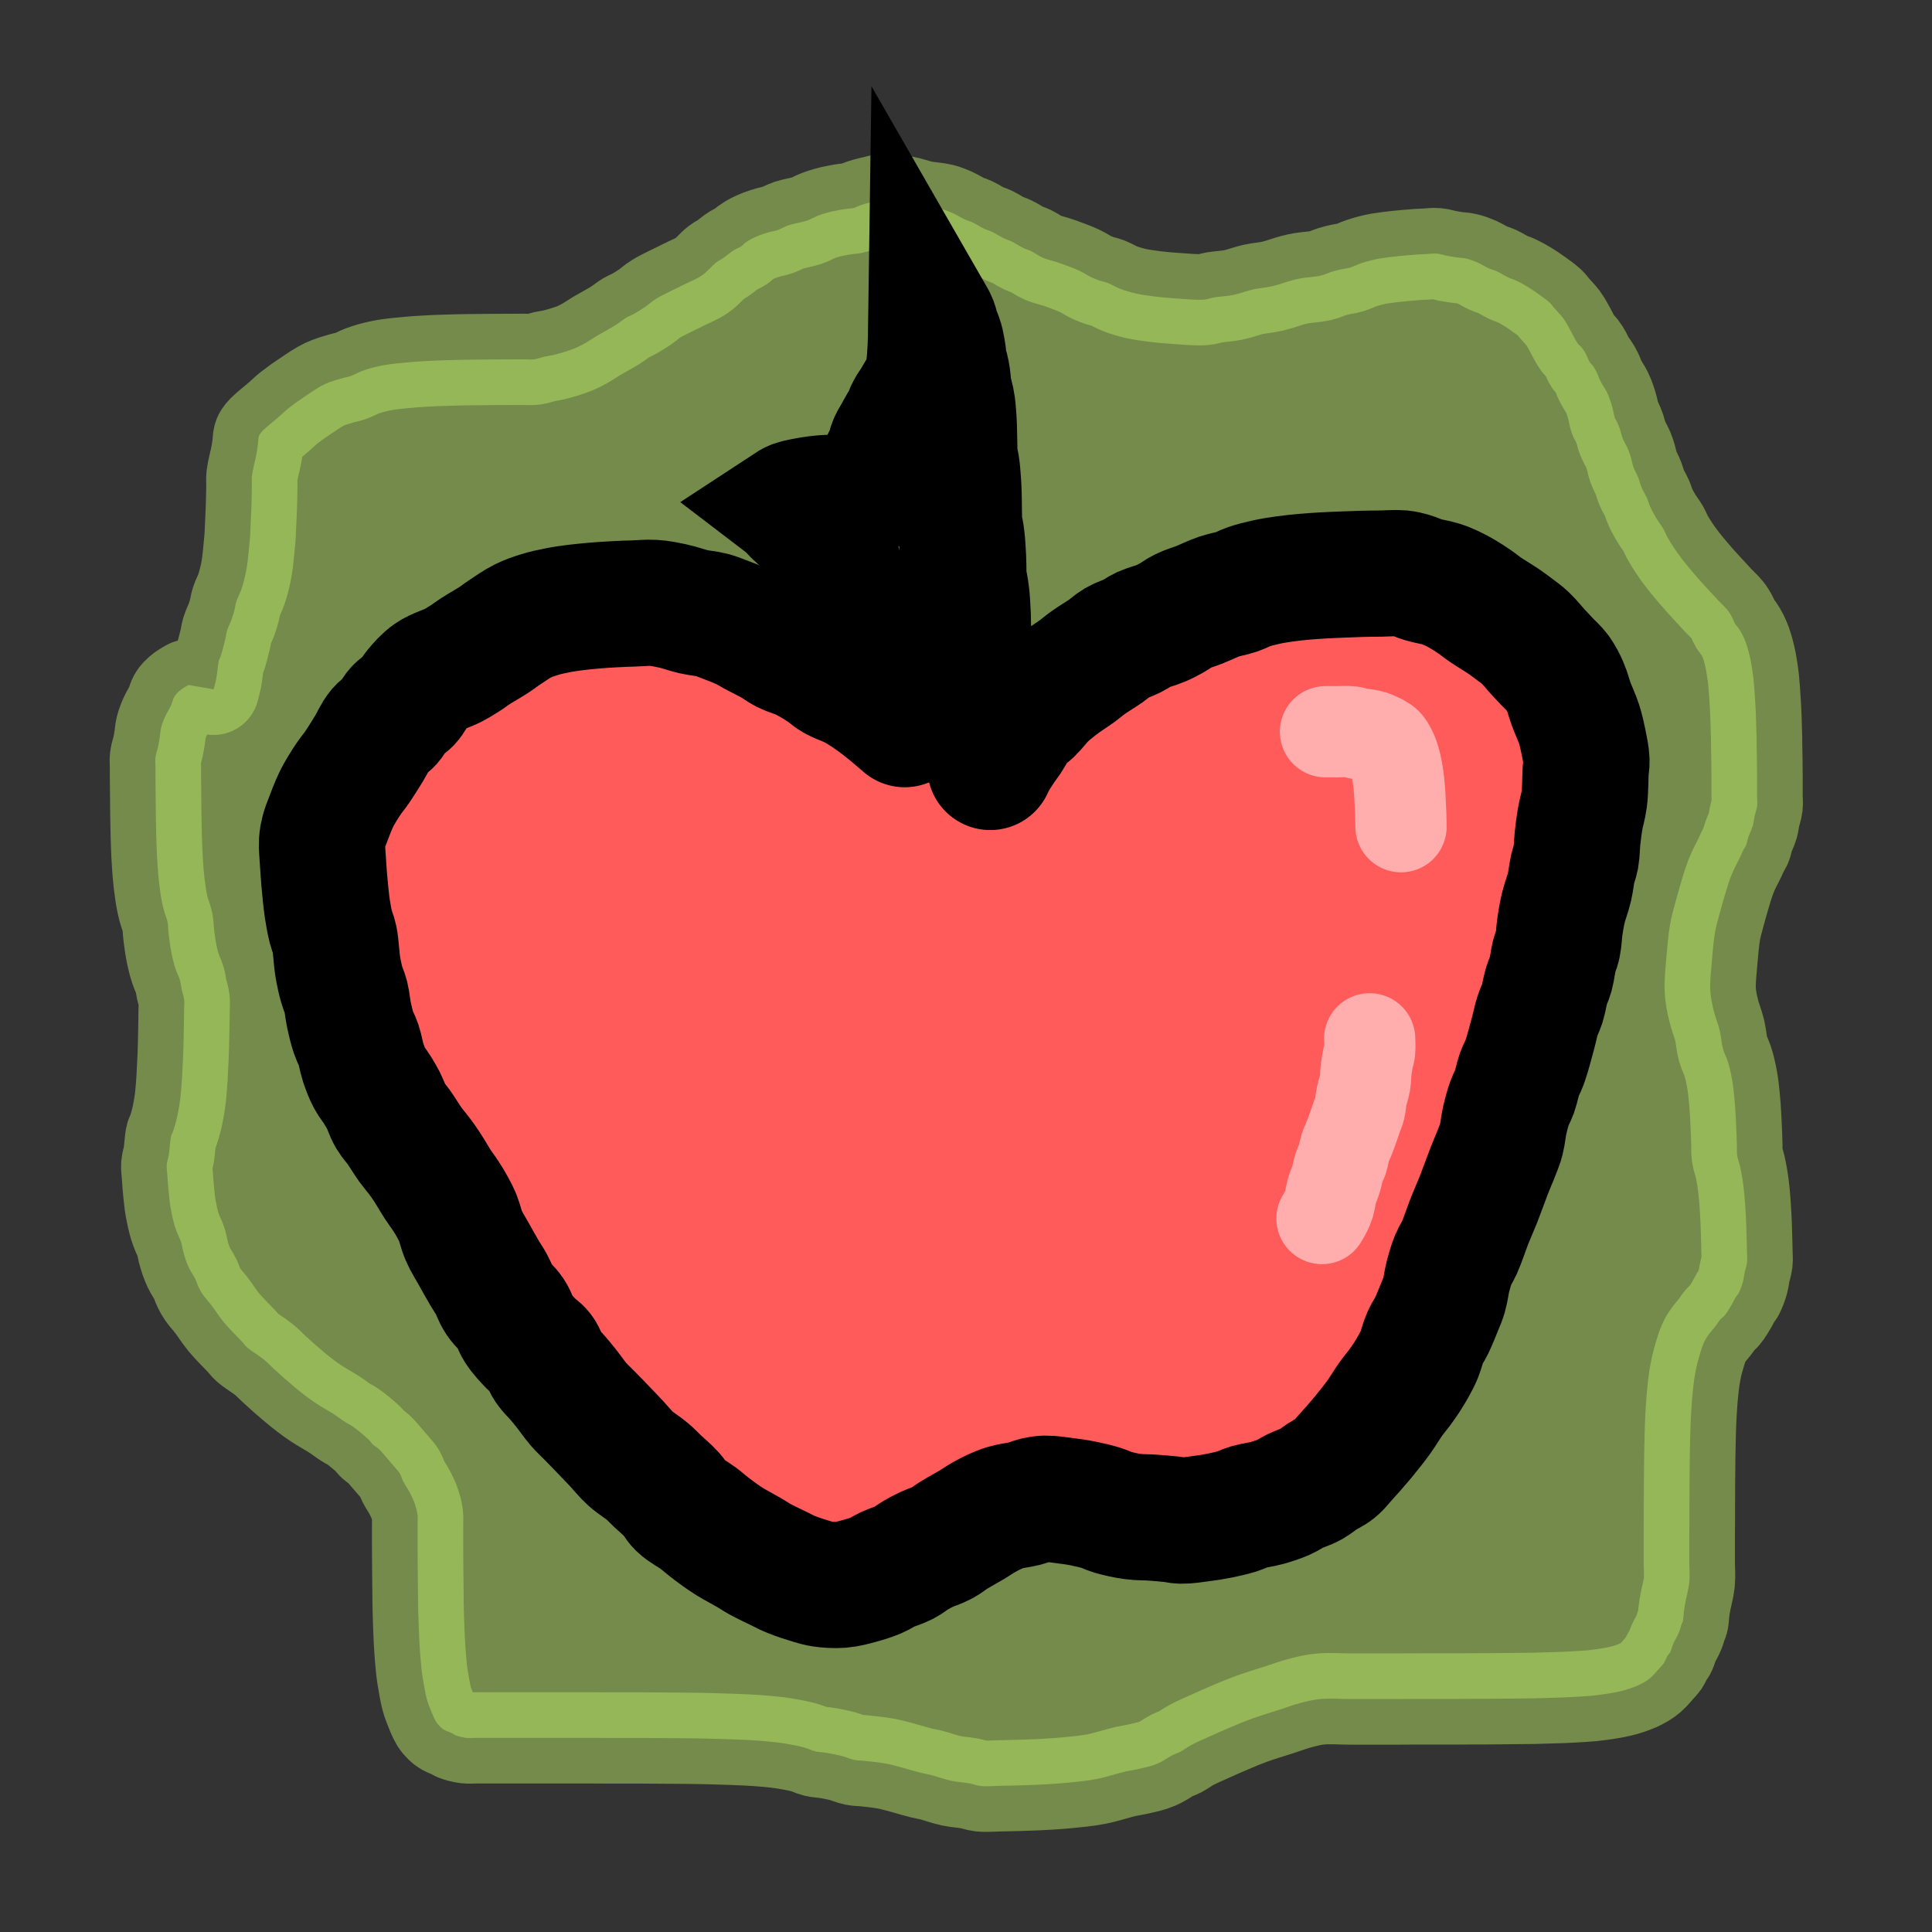 <?xml version="1.0" encoding="utf-8"?>
<!-- Generator: SketchAPI 2021.4.25.11 <https://api.sketch.io/> -->
<svg version="1.1" xmlns="http://www.w3.org/2000/svg" xmlns:xlink="http://www.w3.org/1999/xlink" xmlns:sketchjs="https://sketch.io/dtd/" sketchjs:metadata="eyJuYW1lIjoiRHJhd2luZy0xMi5za2V0Y2hwYWQiLCJzdXJmYWNlIjp7Im1ldGhvZCI6ImZpbGwiLCJibGVuZCI6Im5vcm1hbCIsImVuYWJsZWQiOnRydWUsIm9wYWNpdHkiOjEsInR5cGUiOiJwYXR0ZXJuIiwicGF0dGVybiI6eyJ0eXBlIjoicGF0dGVybiIsInJlZmxlY3QiOiJuby1yZWZsZWN0IiwicmVwZWF0IjoicmVwZWF0Iiwic21vb3RoaW5nIjpmYWxzZSwic3JjIjoidHJhbnNwYXJlbnRMaWdodCIsInN4IjoxLCJzeSI6MSwieDAiOjAuNSwieDEiOjEsInkwIjowLjUsInkxIjoxfX0sImNsaXBQYXRoIjp7ImVuYWJsZWQiOnRydWUsInN0eWxlIjp7InN0cm9rZVN0eWxlIjoiYmxhY2siLCJsaW5lV2lkdGgiOjF9fSwiZGVzY3JpcHRpb24iOiJNYWRlIHdpdGggU2tldGNocGFkIiwibWV0YWRhdGEiOnt9LCJleHBvcnREUEkiOjcyLCJleHBvcnRGb3JtYXQiOiJwbmciLCJleHBvcnRRdWFsaXR5IjowLjk1LCJ1bml0cyI6InB4Iiwid2lkdGgiOjE5OSwiaGVpZ2h0IjoxOTksInBhZ2VzIjpbeyJ3aWR0aCI6MTk5LCJoZWlnaHQiOjE5OX1dLCJ1dWlkIjoiMDc0ZTlmZWYtNzlhZC00MGJiLTg0MTItMjdmZTQ1MjdmM2M4In0=" width="199" height="199" viewBox="0 0 199 199" sketchjs:version="2021.4.25.11">
<rect x="0" y="0" width="199" height="199" fill="#333333" stroke="none"/>
<path sketchjs:tool="pencil" style="fill: #b6e565; stroke: #b6e565; mix-blend-mode: source-over; paint-order: stroke fill markers; fill-opacity: 0.5; stroke-dasharray: none; stroke-dashoffset: 0; stroke-linecap: round; stroke-linejoin: miter; stroke-miterlimit: 4; stroke-opacity: 0.5; stroke-width: 9.4;" d="M6.01 50.45 C6.01 50.45 6.01 50.45 6.01 50.45 6.01 50.45 6.01 50.45 6.01 50.45 6.01 50.45 6.01 50.45 6.01 50.45 6.01 50.45 6.2 49.78 6.28 49.36 6.39 48.81 6.46 47.77 6.57 47.42 6.61 47.28 6.65 47.28 6.7 47.15 6.83 46.82 7.08 45.85 7.2 45.34 7.29 44.97 7.3 44.72 7.4 44.39 7.51 44.02 7.74 43.59 7.87 43.22 7.98 42.9 8.07 42.62 8.15 42.32 8.23 42.01 8.26 41.71 8.36 41.38 8.48 41.01 8.72 40.58 8.85 40.21 8.96 39.89 9.04 39.61 9.12 39.31 9.2 39 9.28 38.69 9.34 38.37 9.4 38.05 9.45 37.78 9.5 37.4 9.57 36.86 9.65 35.98 9.7 35.43 9.74 35.04 9.76 34.83 9.78 34.44 9.81 33.89 9.85 32.99 9.87 32.44 9.89 32.05 9.9 31.84 9.91 31.45 9.93 30.9 9.94 30 9.95 29.45 9.96 29.06 9.92 28.84 9.96 28.45 10.02 27.88 10.29 26.94 10.39 26.38 10.46 26 10.51 25.73 10.55 25.41 10.6 25.08 10.6 24.65 10.66 24.43 10.69 24.32 10.71 24.27 10.77 24.18 10.85 24.06 10.94 23.94 11.11 23.77 11.44 23.43 12.24 22.81 12.72 22.39 13.11 22.05 13.37 21.78 13.78 21.45 14.29 21.05 14.95 20.58 15.56 20.18 16.17 19.77 16.82 19.32 17.45 19.02 18.02 18.75 18.68 18.58 19.17 18.43 19.52 18.32 19.78 18.3 20.1 18.19 20.47 18.06 20.9 17.81 21.27 17.67 21.58 17.55 21.86 17.47 22.16 17.38 22.47 17.29 22.78 17.22 23.09 17.15 23.41 17.08 23.68 17.03 24.06 16.98 24.6 16.9 25.48 16.82 26.03 16.77 26.42 16.73 26.69 16.71 27.02 16.69 27.35 16.67 27.68 16.65 28.01 16.63 28.34 16.61 28.68 16.59 29.01 16.58 29.34 16.57 29.68 16.56 30.01 16.55 30.34 16.54 30.68 16.53 31.01 16.52 31.34 16.51 31.68 16.51 32.01 16.5 32.34 16.5 32.68 16.49 33.01 16.49 33.34 16.49 33.68 16.48 34.01 16.48 34.34 16.48 34.59 16.47 35.01 16.47 35.74 16.47 37.28 16.46 38.01 16.46 38.43 16.46 38.67 16.5 39.01 16.46 39.37 16.41 39.75 16.26 40.1 16.18 40.43 16.11 40.68 16.09 41.06 16 41.63 15.86 42.56 15.59 43.15 15.35 43.6 15.17 43.94 14.98 44.32 14.77 44.71 14.55 45.03 14.31 45.47 14.05 46.03 13.72 46.85 13.29 47.4 12.94 47.84 12.66 48.19 12.36 48.54 12.15 48.82 11.99 49.04 11.93 49.32 11.77 49.67 11.58 50.09 11.31 50.47 11.05 50.85 10.79 51.12 10.51 51.59 10.22 52.29 9.79 53.5 9.25 54.34 8.82 55.06 8.45 55.74 8.21 56.33 7.8 56.88 7.42 57.38 6.78 57.79 6.47 58.05 6.27 58.22 6.22 58.47 6.05 58.8 5.83 59.24 5.43 59.59 5.22 59.86 5.05 60.14 4.97 60.35 4.83 60.52 4.71 60.61 4.57 60.77 4.45 60.97 4.3 61.22 4.16 61.46 4.03 61.72 3.9 61.99 3.78 62.27 3.67 62.56 3.56 62.86 3.47 63.16 3.38 63.47 3.29 63.77 3.26 64.09 3.15 64.46 3.02 64.82 2.79 65.26 2.64 65.8 2.46 66.56 2.36 67.1 2.18 67.54 2.03 67.9 1.8 68.27 1.66 68.58 1.54 68.85 1.45 69.15 1.37 69.46 1.28 69.77 1.21 70.09 1.15 70.41 1.08 70.74 1.03 71.06 0.98 71.38 0.93 71.81 0.92 72.03 0.85 72.15 0.81 72.18 0.77 72.29 0.72 72.49 0.63 72.87 0.51 73.17 0.42 73.47 0.33 73.79 0.26 74.1 0.19 74.42 0.12 74.68 0.02 75.06 0 75.6 -0.03 76.36 0.07 77.02 0.18 77.71 0.3 78.42 0.57 79.1 0.71 79.75 0.84 80.48 0.86 81.04 1 81.48 1.11 81.81 1.25 82.19 1.42 82.58 1.6 83 1.87 83.36 2.04 83.66 2.18 83.91 2.23 84.21 2.37 84.57 2.54 85.02 2.84 85.38 3.01 85.68 3.15 85.92 3.2 86.22 3.34 86.58 3.51 87.03 3.82 87.39 3.99 87.69 4.13 87.93 4.19 88.23 4.33 88.59 4.5 89.03 4.81 89.39 4.98 89.69 5.12 89.93 5.18 90.23 5.32 90.59 5.49 90.95 5.79 91.39 5.98 91.91 6.21 92.54 6.32 93.15 6.54 93.82 6.78 94.64 7.08 95.22 7.35 95.67 7.56 96.02 7.82 96.38 7.99 96.68 8.13 96.93 8.23 97.22 8.33 97.51 8.43 97.81 8.48 98.13 8.6 98.5 8.74 98.93 9.01 99.3 9.16 99.61 9.29 99.88 9.37 100.18 9.46 100.48 9.55 100.73 9.62 101.1 9.7 101.63 9.81 102.39 9.92 103.04 10 103.7 10.08 104.29 10.13 105.02 10.18 105.91 10.24 107.27 10.37 108.01 10.31 108.46 10.27 108.67 10.15 109.08 10.08 109.63 9.99 110.37 9.96 111.03 9.83 111.72 9.69 112.43 9.4 113.12 9.25 113.77 9.11 114.4 9.08 115.05 8.93 115.74 8.77 116.57 8.46 117.13 8.31 117.51 8.21 117.71 8.17 118.08 8.1 118.61 8.01 119.47 7.97 120.03 7.84 120.47 7.74 120.82 7.55 121.18 7.44 121.5 7.34 121.79 7.27 122.1 7.2 122.42 7.13 122.73 7.11 123.06 7.01 123.43 6.9 123.85 6.68 124.22 6.56 124.54 6.45 124.82 6.37 125.13 6.29 125.44 6.21 125.71 6.15 126.08 6.08 126.61 5.99 127.49 5.89 128.03 5.83 128.41 5.79 128.69 5.77 129.02 5.74 129.35 5.71 129.69 5.68 130.02 5.66 130.35 5.64 130.68 5.62 131.01 5.61 131.34 5.59 131.67 5.54 132.01 5.57 132.36 5.6 132.73 5.73 133.08 5.8 133.41 5.86 133.73 5.91 134.05 5.96 134.38 6.01 134.7 6 135.03 6.08 135.4 6.16 135.79 6.31 136.17 6.47 136.56 6.64 136.98 6.92 137.34 7.08 137.64 7.22 137.9 7.26 138.2 7.4 138.57 7.57 139.01 7.86 139.37 8.03 139.67 8.17 139.91 8.22 140.21 8.36 140.57 8.53 141 8.77 141.38 9 141.77 9.24 142.15 9.5 142.52 9.77 142.9 10.04 143.35 10.36 143.63 10.62 143.83 10.81 143.9 10.94 144.08 11.15 144.33 11.44 144.77 11.89 145.01 12.21 145.19 12.45 145.27 12.6 145.44 12.89 145.73 13.37 146.23 14.44 146.53 14.84 146.69 15.05 146.82 15.1 146.95 15.27 147.1 15.46 147.24 15.69 147.37 15.93 147.51 16.18 147.6 16.51 147.74 16.73 147.85 16.9 147.98 16.98 148.09 17.14 148.23 17.34 148.38 17.6 148.5 17.85 148.63 18.11 148.7 18.39 148.85 18.68 149.03 19.04 149.34 19.48 149.52 19.84 149.67 20.14 149.76 20.39 149.86 20.68 149.96 20.97 150.05 21.28 150.13 21.58 150.21 21.89 150.26 22.29 150.35 22.52 150.4 22.66 150.47 22.71 150.53 22.84 150.63 23.05 150.77 23.38 150.87 23.67 150.97 23.96 151.02 24.26 151.14 24.58 151.28 24.95 151.56 25.38 151.71 25.74 151.84 26.05 151.92 26.32 152.01 26.62 152.1 26.92 152.14 27.22 152.25 27.54 152.38 27.91 152.64 28.34 152.78 28.71 152.9 29.02 152.94 29.29 153.07 29.6 153.22 29.97 153.5 30.41 153.66 30.77 153.79 31.07 153.84 31.33 153.98 31.63 154.14 32 154.37 32.42 154.6 32.8 154.83 33.19 155.15 33.59 155.35 33.94 155.51 34.22 155.58 34.45 155.73 34.73 155.92 35.08 156.19 35.51 156.44 35.89 156.69 36.27 156.97 36.65 157.25 37.02 157.53 37.39 157.83 37.75 158.13 38.11 158.43 38.47 158.74 38.83 159.05 39.18 159.36 39.53 159.68 39.87 160 40.22 160.32 40.57 160.64 40.92 160.96 41.26 161.28 41.6 161.69 41.97 161.94 42.28 162.13 42.51 162.24 42.71 162.37 42.94 162.51 43.19 162.61 43.51 162.74 43.73 162.85 43.9 162.97 43.99 163.08 44.15 163.22 44.35 163.37 44.61 163.5 44.86 163.63 45.12 163.75 45.4 163.85 45.68 163.96 45.97 164.04 46.28 164.12 46.58 164.2 46.89 164.28 47.2 164.34 47.52 164.4 47.84 164.45 48.17 164.5 48.49 164.55 48.82 164.59 49.09 164.63 49.47 164.69 50.02 164.74 50.91 164.78 51.46 164.81 51.85 164.82 52.12 164.84 52.45 164.86 52.78 164.87 53.12 164.88 53.45 164.89 53.78 164.9 54.12 164.91 54.45 164.92 54.78 164.93 55.12 164.94 55.45 164.95 55.78 164.95 56.12 164.95 56.45 164.96 56.78 164.96 57.12 164.97 57.45 164.97 57.78 164.98 58.12 164.98 58.45 164.98 58.78 164.99 59.06 164.99 59.45 164.99 60 164.99 60.9 164.99 61.45 164.99 61.84 165.04 62.11 165 62.45 164.96 62.81 164.81 63.19 164.73 63.54 164.66 63.87 164.64 64.17 164.55 64.5 164.44 64.87 164.22 65.29 164.1 65.65 163.99 65.97 163.94 66.33 163.84 66.56 163.77 66.71 163.7 66.77 163.62 66.91 163.51 67.12 163.4 67.39 163.25 67.72 163.01 68.24 162.61 68.91 162.29 69.74 161.81 70.99 161.12 73.58 160.86 74.57 160.75 75.01 160.72 75.11 160.65 75.52 160.53 76.23 160.41 77.47 160.33 78.46 160.25 79.45 160.12 80.55 160.17 81.45 160.21 82.2 160.35 82.81 160.51 83.49 160.67 84.19 160.98 84.89 161.14 85.58 161.29 86.23 161.33 86.94 161.48 87.49 161.6 87.93 161.81 88.28 161.93 88.65 162.04 88.97 162.11 89.25 162.19 89.56 162.27 89.87 162.33 90.19 162.39 90.51 162.45 90.83 162.49 91.1 162.54 91.48 162.61 92.02 162.68 92.8 162.73 93.46 162.78 94.12 162.81 94.9 162.84 95.45 162.86 95.84 162.87 96.12 162.88 96.45 162.89 96.78 162.9 97.12 162.91 97.45 162.92 97.78 162.89 98.11 162.94 98.45 162.99 98.81 163.15 99.19 163.23 99.55 163.31 99.88 163.36 100.19 163.42 100.51 163.48 100.83 163.53 101.15 163.57 101.48 163.61 101.81 163.65 102.14 163.68 102.47 163.71 102.8 163.74 103.13 163.76 103.46 163.78 103.79 163.8 104.12 163.82 104.45 163.84 104.78 163.86 105.12 163.87 105.45 163.88 105.78 163.89 106.12 163.9 106.45 163.91 106.78 163.92 107.12 163.93 107.45 163.94 107.78 163.94 108.12 163.95 108.45 163.95 108.78 164 109.11 163.96 109.45 163.92 109.81 163.78 110.18 163.71 110.53 163.64 110.86 163.62 111.16 163.53 111.49 163.43 111.86 163.24 112.37 163.09 112.65 163 112.82 162.9 112.88 162.8 113.04 162.67 113.25 162.56 113.52 162.4 113.79 162.2 114.14 161.89 114.66 161.65 114.94 161.49 115.13 161.33 115.21 161.18 115.38 161.02 115.56 160.92 115.77 160.74 116 160.5 116.32 160.09 116.76 159.87 117.1 159.7 117.36 159.6 117.53 159.47 117.83 159.28 118.28 159.05 119.09 158.91 119.59 158.81 119.95 158.75 120.21 158.69 120.53 158.62 120.85 158.57 121.17 158.52 121.49 158.47 121.81 158.44 122.14 158.4 122.47 158.36 122.8 158.33 123.13 158.3 123.46 158.27 123.79 158.25 124.13 158.23 124.46 158.21 124.79 158.19 125.12 158.17 125.45 158.15 125.78 158.14 126.12 158.13 126.45 158.12 126.78 158.11 127.06 158.1 127.45 158.09 128 158.07 128.9 158.06 129.45 158.05 129.84 158.05 130.12 158.05 130.45 158.05 130.78 158.04 131.12 158.04 131.45 158.04 131.78 158.03 132.12 158.03 132.45 158.03 132.78 158.03 133.12 158.03 133.45 158.03 133.78 158.02 134.12 158.02 134.45 158.02 134.78 158.02 135.12 158.02 135.45 158.02 135.78 158.02 136.12 158.02 136.45 158.02 136.78 158.01 137.06 158.01 137.45 158.01 138 158.01 138.9 158.01 139.45 158.01 139.84 158.01 140.06 158.01 140.45 158.01 141 158.08 141.78 158.01 142.45 157.94 143.13 157.7 143.95 157.6 144.51 157.53 144.89 157.49 145.15 157.45 145.48 157.41 145.81 157.4 146.26 157.34 146.47 157.31 146.58 157.27 146.6 157.23 146.71 157.15 146.91 157.07 147.29 156.94 147.6 156.79 147.97 156.51 148.41 156.35 148.77 156.22 149.07 156.16 149.41 156.04 149.63 155.95 149.79 155.85 149.86 155.76 150.01 155.63 150.22 155.51 150.57 155.37 150.78 155.25 150.95 155.15 151.03 155 151.2 154.76 151.47 154.34 151.98 154.04 152.24 153.82 152.43 153.65 152.55 153.43 152.68 153.2 152.82 152.93 152.95 152.67 153.07 152.4 153.19 152.11 153.29 151.82 153.39 151.52 153.49 151.21 153.58 150.9 153.65 150.59 153.73 150.27 153.78 149.95 153.84 149.63 153.9 149.3 153.94 148.97 153.99 148.64 154.03 148.37 154.07 147.99 154.11 147.44 154.16 146.55 154.21 146 154.24 145.61 154.26 145.39 154.27 145 154.29 144.45 154.31 143.56 154.33 143.01 154.35 142.62 154.36 142.43 154.37 142.01 154.38 141.28 154.39 139.91 154.4 139.01 154.41 138.28 154.42 137.56 154.43 137.01 154.43 136.62 154.43 136.4 154.43 136.01 154.43 135.46 154.43 134.56 154.44 134.01 154.44 133.62 154.44 133.4 154.44 133.01 154.44 132.46 154.44 131.56 154.44 131.01 154.44 130.62 154.44 130.4 154.44 130.01 154.44 129.46 154.44 128.56 154.45 128.01 154.45 127.62 154.45 127.4 154.45 127.01 154.45 126.46 154.45 125.68 154.45 125.01 154.45 124.34 154.45 123.74 154.45 123.01 154.45 122.11 154.45 120.91 154.36 120.01 154.45 119.25 154.52 118.63 154.68 117.95 154.86 117.25 155.04 116.62 155.28 115.86 155.53 114.95 155.82 113.76 156.18 112.86 156.51 112.1 156.79 111.48 157.05 110.8 157.34 110.11 157.63 109.43 157.93 108.75 158.24 108.07 158.55 107.3 158.87 106.73 159.18 106.28 159.42 105.93 159.7 105.57 159.89 105.28 160.04 105.05 160.09 104.76 160.24 104.4 160.42 103.95 160.75 103.59 160.93 103.3 161.08 103.1 161.17 102.77 161.28 102.28 161.44 101.44 161.62 100.92 161.73 100.55 161.81 100.37 161.82 99.96 161.91 99.23 162.07 97.92 162.51 96.91 162.7 95.93 162.89 94.86 162.98 93.98 163.07 93.26 163.14 92.66 163.18 92 163.22 91.34 163.26 90.67 163.29 90.01 163.31 89.34 163.34 88.56 163.36 88.01 163.37 87.62 163.38 87.4 163.38 87.01 163.39 86.46 163.4 85.57 163.47 85.01 163.41 84.59 163.36 84.34 163.23 83.92 163.15 83.37 163.04 82.63 163.01 81.98 162.87 81.29 162.72 80.45 162.41 79.89 162.27 79.51 162.18 79.34 162.17 78.94 162.07 78.21 161.89 76.63 161.41 75.9 161.24 75.5 161.14 75.32 161.11 74.95 161.05 74.42 160.96 73.53 160.87 72.99 160.81 72.6 160.77 72.34 160.79 72 160.72 71.63 160.65 71.23 160.46 70.87 160.36 70.54 160.27 70.25 160.2 69.93 160.14 69.61 160.07 69.28 160.02 68.96 159.97 68.63 159.92 68.31 159.92 67.98 159.84 67.61 159.75 67.27 159.56 66.84 159.44 66.29 159.29 65.59 159.15 64.95 159.05 64.3 158.94 63.65 158.87 62.99 158.81 62.33 158.75 61.73 158.71 61 158.67 60.1 158.62 58.91 158.59 58.01 158.56 57.28 158.54 56.74 158.52 56.01 158.51 55.11 158.49 54.01 158.49 53.01 158.48 52.01 158.47 51.01 158.46 50.01 158.46 49.01 158.46 47.91 158.46 47.01 158.46 46.28 158.46 45.74 158.45 45.01 158.45 44.11 158.45 42.74 158.45 42.01 158.45 41.59 158.45 41.4 158.45 41.01 158.45 40.46 158.45 39.68 158.45 39.01 158.45 38.34 158.45 37.56 158.45 37.01 158.45 36.62 158.45 36.4 158.45 36.01 158.45 35.46 158.45 34.56 158.45 34.01 158.45 33.62 158.45 33.34 158.45 33.01 158.45 32.68 158.45 32.35 158.49 32.01 158.45 31.65 158.41 31.17 158.28 30.92 158.18 30.77 158.12 30.73 158.05 30.59 157.98 30.38 157.87 29.99 157.76 29.77 157.63 29.6 157.53 29.49 157.44 29.36 157.31 29.2 157.16 29.06 157 28.91 156.76 28.68 156.38 28.39 155.64 28.22 155.19 28.09 154.86 28.02 154.66 27.93 154.3 27.8 153.79 27.66 152.92 27.57 152.39 27.51 152.01 27.47 151.8 27.43 151.42 27.37 150.88 27.3 149.99 27.26 149.44 27.23 149.05 27.22 148.83 27.2 148.44 27.17 147.89 27.14 147 27.12 146.45 27.11 146.06 27.1 145.78 27.09 145.45 27.08 145.12 27.08 144.78 27.07 144.45 27.07 144.12 27.06 143.84 27.06 143.45 27.05 142.9 27.05 142 27.04 141.45 27.04 141.06 27.03 140.84 27.03 140.45 27.03 139.9 27.02 139.12 27.02 138.45 27.02 137.78 27.02 137 27.02 136.45 27.02 136.06 27.05 135.79 27.01 135.45 26.96 135.09 26.86 134.72 26.74 134.36 26.61 133.97 26.42 133.57 26.22 133.19 26.02 132.8 25.72 132.39 25.54 132.03 25.39 131.74 25.32 131.43 25.19 131.21 25.09 131.04 25.01 130.97 24.87 130.8 24.64 130.53 24.26 130.08 23.95 129.73 23.64 129.38 23.3 128.94 23.01 128.68 22.8 128.49 22.6 128.4 22.42 128.24 22.25 128.08 22.18 127.92 21.97 127.72 21.6 127.36 20.77 126.67 20.32 126.36 20.04 126.17 19.87 126.12 19.61 125.95 19.27 125.74 18.9 125.44 18.47 125.16 17.92 124.8 17.11 124.36 16.57 124 16.14 123.72 15.82 123.48 15.45 123.2 15.08 122.92 14.71 122.62 14.35 122.32 13.99 122.02 13.63 121.71 13.28 121.4 12.93 121.09 12.59 120.78 12.24 120.46 11.89 120.14 11.6 119.82 11.2 119.49 10.7 119.08 9.82 118.56 9.44 118.21 9.23 118.02 9.19 117.93 8.99 117.7 8.57 117.24 7.62 116.32 7.06 115.64 6.57 115.04 6.16 114.38 5.77 113.87 5.45 113.46 5.12 113.11 4.89 112.78 4.71 112.52 4.6 112.31 4.48 112.06 4.35 111.79 4.28 111.52 4.14 111.22 3.97 110.86 3.65 110.42 3.48 110.06 3.34 109.76 3.24 109.51 3.14 109.22 3.04 108.93 2.95 108.62 2.87 108.32 2.79 108.01 2.76 107.71 2.66 107.38 2.54 107.01 2.3 106.58 2.17 106.21 2.05 105.89 1.97 105.61 1.89 105.31 1.81 105 1.74 104.69 1.68 104.37 1.62 104.05 1.56 103.78 1.51 103.4 1.44 102.86 1.36 101.98 1.31 101.43 1.28 101.04 1.26 100.77 1.24 100.44 1.22 100.11 1.16 99.78 1.18 99.44 1.21 99.09 1.33 98.79 1.4 98.38 1.49 97.83 1.54 96.76 1.64 96.42 1.68 96.29 1.72 96.28 1.76 96.17 1.84 95.97 1.96 95.59 2.05 95.29 2.14 94.99 2.21 94.67 2.28 94.36 2.35 94.04 2.41 93.72 2.46 93.4 2.51 93.08 2.56 92.8 2.6 92.42 2.66 91.88 2.72 91.1 2.76 90.44 2.8 89.78 2.83 89.11 2.86 88.44 2.89 87.78 2.91 87 2.92 86.45 2.93 86.06 2.93 85.78 2.94 85.45 2.95 85.12 2.95 84.78 2.96 84.45 2.96 84.12 2.97 83.78 2.97 83.45 2.97 83.12 3.02 82.79 2.98 82.45 2.94 82.09 2.8 81.71 2.72 81.36 2.65 81.03 2.63 80.73 2.54 80.4 2.43 80.03 2.21 79.61 2.09 79.24 1.98 78.92 1.91 78.64 1.83 78.33 1.75 78.02 1.69 77.7 1.63 77.38 1.57 77.06 1.52 76.73 1.48 76.41 1.43 76.08 1.39 75.76 1.36 75.43 1.32 75.1 1.34 74.78 1.27 74.44 1.2 74.07 1.02 73.67 0.92 73.31 0.83 72.98 0.75 72.69 0.69 72.37 0.62 72.05 0.58 71.72 0.53 71.4 0.48 71.07 0.44 70.75 0.4 70.42 0.36 70.09 0.33 69.76 0.3 69.43 0.27 69.1 0.25 68.77 0.23 68.44 0.21 68.11 0.19 67.77 0.17 67.44 0.15 67.11 0.14 66.77 0.13 66.44 0.12 66.11 0.11 65.78 0.1 65.45 0.09 65.12 0.09 64.78 0.08 64.45 0.07 64.12 0.07 63.78 0.06 63.45 0.06 63.12 0.05 62.78 0.05 62.45 0.05 62.12 0.04 61.78 0.04 61.45 0.04 61.12 0.03 60.78 0.03 60.45 0.03 60.12 0.02 59.78 0.02 59.45 0.02 59.12 0.02 58.78 0.02 58.45 0.02 58.12 -0.02 57.79 0.02 57.45 0.06 57.09 0.22 56.71 0.29 56.36 0.36 56.03 0.41 55.72 0.46 55.4 0.51 55.08 0.52 54.76 0.6 54.42 0.69 54.05 0.84 53.65 1.01 53.27 1.18 52.88 1.46 52.47 1.62 52.11 1.76 51.81 1.82 51.47 1.94 51.25 2.03 51.09 2.11 50.99 2.23 50.86 2.37 50.71 2.55 50.56 2.74 50.42 2.95 50.27 3.44 50 3.44 50 " transform="matrix(1,0,0,1,15.992,20.553)"/>
<path sketchjs:tool="pencil" style="fill: #ff5b5b; stroke: #000000; mix-blend-mode: source-over; paint-order: stroke fill markers; fill-opacity: 1; stroke-dasharray: none; stroke-dashoffset: 0; stroke-linecap: round; stroke-linejoin: miter; stroke-miterlimit: 4; stroke-opacity: 1; stroke-width: 7.2;" d="M0 0 L0.01 0.01 " transform="matrix(1,0,0,1,267,-35)"/>
<path sketchjs:tool="pencil" style="fill: #ff5b5b; stroke: #000000; mix-blend-mode: source-over; paint-order: stroke fill markers; fill-opacity: 1; stroke-dasharray: none; stroke-dashoffset: 0; stroke-linecap: round; stroke-linejoin: miter; stroke-miterlimit: 4; stroke-opacity: 1; stroke-width: 13;" d="M0 0 L0.01 0.01 " transform="matrix(1,0,0,1,-163,197)"/>
<path sketchjs:tool="pencil" style="fill: #ff5b5b; stroke: #000000; mix-blend-mode: source-over; paint-order: stroke fill markers; fill-opacity: 1; stroke-dasharray: none; stroke-dashoffset: 0; stroke-linecap: round; stroke-linejoin: miter; stroke-miterlimit: 4; stroke-opacity: 1; stroke-width: 13;" d="M68.84 19.97 C68.84 19.97 68.84 19.97 68.84 19.97 68.84 19.97 68.84 19.97 68.84 19.97 68.84 19.97 69.04 19.54 69.18 19.29 69.37 18.95 69.65 18.51 69.9 18.13 70.15 17.74 70.41 17.42 70.7 16.99 71.06 16.45 71.45 15.59 71.88 15.11 72.21 14.74 72.58 14.61 72.94 14.27 73.39 13.84 73.84 13.2 74.35 12.71 74.86 12.22 75.43 11.77 76 11.34 76.58 10.9 77.28 10.47 77.8 10.09 78.22 9.78 78.49 9.53 78.91 9.23 79.44 8.85 80.22 8.39 80.75 8.02 81.17 7.72 81.45 7.43 81.87 7.18 82.34 6.91 82.98 6.72 83.46 6.48 83.88 6.27 84.18 6.01 84.62 5.81 85.13 5.58 85.84 5.42 86.35 5.2 86.78 5.02 87.14 4.83 87.52 4.62 87.91 4.4 88.25 4.12 88.68 3.91 89.18 3.66 89.78 3.5 90.37 3.27 91.02 3.01 91.76 2.64 92.43 2.41 93.05 2.2 93.72 2.11 94.26 1.92 94.7 1.77 94.99 1.57 95.43 1.42 95.97 1.23 96.64 1.07 97.26 0.93 97.89 0.79 98.54 0.69 99.19 0.6 99.84 0.51 100.5 0.44 101.16 0.38 101.82 0.32 102.49 0.28 103.15 0.24 103.81 0.2 104.48 0.18 105.14 0.15 105.81 0.12 106.47 0.1 107.14 0.08 107.81 0.06 108.47 0.06 109.14 0.05 109.81 0.04 110.58 -0.03 111.14 0.02 111.55 0.06 111.85 0.14 112.21 0.24 112.59 0.35 112.93 0.54 113.37 0.67 113.91 0.84 114.69 0.95 115.24 1.12 115.68 1.26 116.02 1.41 116.41 1.59 116.81 1.78 117.2 1.99 117.58 2.22 117.97 2.45 118.35 2.7 118.73 2.96 119.11 3.22 119.42 3.49 119.85 3.78 120.39 4.15 121.18 4.61 121.72 4.98 122.15 5.27 122.47 5.52 122.84 5.8 123.21 6.08 123.57 6.32 123.94 6.67 124.4 7.1 124.92 7.77 125.35 8.23 125.7 8.61 126 8.92 126.32 9.26 126.64 9.6 127.01 9.9 127.29 10.29 127.59 10.71 127.85 11.21 128.07 11.72 128.31 12.26 128.44 12.86 128.66 13.46 128.9 14.12 129.26 14.85 129.48 15.53 129.68 16.16 129.81 16.75 129.94 17.38 130.07 18.02 130.23 18.78 130.25 19.32 130.26 19.69 130.2 19.87 130.17 20.28 130.12 21 130.14 22.37 130.02 23.27 129.92 24.03 129.71 24.67 129.59 25.35 129.48 26.01 129.4 26.65 129.33 27.3 129.26 27.96 129.26 28.72 129.16 29.28 129.08 29.71 128.94 29.98 128.84 30.41 128.71 30.96 128.65 31.68 128.5 32.33 128.34 33.02 128.05 33.73 127.88 34.42 127.72 35.07 127.62 35.69 127.52 36.33 127.42 36.98 127.41 37.74 127.29 38.3 127.2 38.73 127.04 39 126.93 39.43 126.79 39.98 126.71 40.79 126.56 41.34 126.44 41.78 126.26 42.06 126.13 42.5 125.97 43.04 125.86 43.83 125.69 44.37 125.55 44.81 125.36 45.1 125.22 45.54 125.04 46.08 124.94 46.69 124.75 47.38 124.51 48.27 124.15 49.65 123.87 50.42 123.69 50.91 123.51 51.15 123.35 51.59 123.16 52.12 123.03 52.88 122.84 53.41 122.68 53.85 122.49 54.14 122.33 54.58 122.14 55.11 121.96 55.78 121.82 56.4 121.68 57.03 121.62 57.77 121.48 58.33 121.37 58.77 121.24 59.04 121.08 59.48 120.86 60.07 120.53 60.79 120.24 61.54 119.89 62.44 119.48 63.61 119.13 64.5 118.83 65.25 118.57 65.81 118.27 66.56 117.91 67.45 117.49 68.76 117.15 69.51 116.93 70 116.72 70.24 116.54 70.68 116.32 71.2 116.14 71.85 115.98 72.45 115.82 73.07 115.75 73.79 115.59 74.34 115.46 74.78 115.33 75.07 115.15 75.51 114.91 76.1 114.56 76.98 114.28 77.56 114.06 78.01 113.82 78.29 113.63 78.73 113.4 79.24 113.25 79.95 113.04 80.47 112.86 80.91 112.67 81.25 112.46 81.64 112.24 82.03 112.01 82.43 111.76 82.81 111.51 83.19 111.24 83.57 110.97 83.94 110.69 84.32 110.41 84.63 110.11 85.05 109.73 85.58 109.27 86.36 108.89 86.89 108.59 87.31 108.34 87.63 108.05 88 107.76 88.37 107.47 88.73 107.17 89.09 106.87 89.45 106.56 89.81 106.25 90.16 105.94 90.51 105.63 90.86 105.31 91.21 104.99 91.56 104.72 91.95 104.35 92.25 103.96 92.57 103.43 92.78 103.01 93.06 102.61 93.32 102.3 93.61 101.88 93.85 101.4 94.12 100.74 94.3 100.25 94.54 99.82 94.75 99.52 94.99 99.08 95.18 98.57 95.41 97.94 95.61 97.35 95.78 96.74 95.95 96.01 96.03 95.46 96.19 95.02 96.32 94.73 96.5 94.29 96.64 93.75 96.81 93.07 96.96 92.44 97.09 91.8 97.22 91.15 97.32 90.5 97.4 89.84 97.49 89.07 97.61 88.52 97.6 88.13 97.59 87.9 97.5 87.51 97.46 86.96 97.4 86.19 97.34 85.53 97.29 84.87 97.24 84.21 97.27 83.54 97.18 82.85 97.09 82.05 96.91 81.46 96.74 81.01 96.61 80.74 96.44 80.3 96.3 79.76 96.13 79.07 95.97 78.44 95.84 77.8 95.71 77.15 95.62 76.5 95.54 75.85 95.46 75.08 95.33 74.53 95.34 74.13 95.35 73.86 95.4 73.51 95.48 73.14 95.57 72.8 95.74 72.37 95.85 71.82 95.99 71.02 96.07 70.47 96.23 70.03 96.36 69.69 96.5 69.31 96.67 68.91 96.85 68.52 97.06 68.13 97.28 67.74 97.5 67.42 97.74 66.98 98 66.42 98.34 65.61 98.77 65.05 99.12 64.61 99.39 64.33 99.66 63.9 99.89 63.42 100.15 62.76 100.34 62.27 100.57 61.84 100.77 61.48 100.97 61.09 101.2 60.7 101.43 60.37 101.73 59.94 101.95 59.45 102.2 58.78 102.38 58.28 102.61 57.85 102.81 57.55 103.04 57.11 103.23 56.59 103.45 55.96 103.65 55.36 103.81 54.74 103.98 54.1 104.16 53.46 104.21 52.82 104.26 52.09 104.21 51.54 104.13 51.12 104.07 50.86 103.98 50.44 103.86 49.85 103.69 48.94 103.39 48.35 103.15 47.89 102.97 47.61 102.81 47.17 102.59 46.59 102.31 45.74 101.91 45.17 101.6 44.73 101.36 44.45 101.16 44.01 100.9 43.45 100.57 42.62 100.14 42.06 99.8 41.62 99.53 41.3 99.3 40.92 99.03 40.54 98.76 40.17 98.48 39.8 98.19 39.43 97.9 39.13 97.62 38.71 97.31 38.19 96.92 37.36 96.51 36.9 96.06 36.53 95.7 36.4 95.32 36.06 94.94 35.64 94.47 35 93.94 34.54 93.51 34.17 93.15 33.92 92.87 33.52 92.53 33.03 92.11 32.32 91.7 31.79 91.22 31.27 90.75 30.79 90.14 30.36 89.68 30.01 89.3 29.71 89 29.39 88.66 29.06 88.32 28.74 87.98 28.41 87.64 28.08 87.3 27.75 86.97 27.42 86.63 27.09 86.29 26.77 86.01 26.43 85.62 26.01 85.13 25.51 84.4 25.11 83.9 24.79 83.49 24.51 83.18 24.21 82.82 23.9 82.46 23.55 82.16 23.28 81.76 22.98 81.32 22.83 80.67 22.52 80.27 22.25 79.92 21.93 79.78 21.6 79.44 21.17 79 20.58 78.37 20.22 77.81 19.9 77.31 19.8 76.77 19.48 76.29 19.14 75.77 18.56 75.33 18.22 74.81 17.9 74.33 17.74 73.76 17.48 73.29 17.25 72.87 17.03 72.57 16.77 72.13 16.44 71.57 16.03 70.84 15.67 70.19 15.31 69.54 14.88 68.88 14.6 68.23 14.34 67.64 14.23 67 14.02 66.48 13.84 66.04 13.66 65.69 13.45 65.31 13.24 64.92 13 64.53 12.75 64.15 12.5 63.76 12.24 63.44 11.96 63.01 11.6 62.46 11.15 61.66 10.79 61.12 10.51 60.69 10.27 60.36 9.99 59.99 9.71 59.62 9.43 59.31 9.12 58.89 8.74 58.36 8.28 57.58 7.9 57.05 7.6 56.63 7.31 56.36 7.06 55.94 6.78 55.47 6.6 54.83 6.35 54.35 6.13 53.93 5.92 53.57 5.68 53.19 5.44 52.8 5.14 52.47 4.91 52.04 4.65 51.55 4.43 50.97 4.24 50.4 4.05 49.81 3.95 49.1 3.77 48.56 3.62 48.12 3.42 47.83 3.27 47.39 3.09 46.85 2.92 46.17 2.79 45.55 2.65 44.92 2.6 44.18 2.46 43.62 2.35 43.18 2.18 42.9 2.06 42.47 1.9 41.92 1.76 41.29 1.64 40.59 1.49 39.72 1.45 38.4 1.29 37.65 1.19 37.18 1.04 36.94 0.93 36.51 0.79 35.96 0.67 35.32 0.56 34.61 0.43 33.73 0.32 32.54 0.24 31.65 0.18 30.92 0.14 30.33 0.1 29.67 0.06 29.01 -0.02 28.23 0.01 27.67 0.04 27.26 0.1 26.97 0.19 26.62 0.29 26.24 0.43 25.9 0.6 25.46 0.82 24.87 1.16 23.98 1.44 23.4 1.65 22.95 1.85 22.61 2.08 22.23 2.31 21.84 2.56 21.46 2.82 21.08 3.08 20.7 3.36 20.39 3.65 19.96 4.02 19.42 4.45 18.72 4.84 18.09 5.23 17.46 5.56 16.65 5.97 16.17 6.29 15.8 6.68 15.66 6.98 15.33 7.3 14.97 7.48 14.43 7.81 14.07 8.12 13.73 8.58 13.56 8.9 13.23 9.23 12.88 9.4 12.43 9.74 12.02 10.14 11.54 10.62 10.97 11.2 10.57 11.84 10.12 12.85 9.85 13.48 9.52 13.94 9.28 14.26 9.08 14.64 8.84 15.03 8.6 15.35 8.34 15.78 8.06 16.33 7.7 17.13 7.26 17.68 6.9 18.11 6.62 18.38 6.39 18.81 6.11 19.36 5.75 20.07 5.24 20.7 4.93 21.26 4.65 21.8 4.47 22.38 4.29 22.98 4.1 23.61 3.96 24.24 3.84 24.88 3.71 25.53 3.62 26.18 3.54 26.84 3.46 27.5 3.4 28.16 3.34 28.82 3.29 29.48 3.24 30.14 3.21 30.8 3.17 31.47 3.15 32.14 3.13 32.81 3.11 33.47 3.03 34.14 3.07 34.82 3.11 35.5 3.25 36.18 3.4 36.88 3.55 37.58 3.82 38.27 3.98 38.92 4.13 39.64 4.17 40.19 4.32 40.63 4.44 40.91 4.56 41.35 4.73 41.94 4.95 42.83 5.29 43.41 5.57 43.86 5.78 44.14 5.97 44.58 6.21 45.15 6.52 45.99 6.92 46.56 7.25 47 7.51 47.29 7.76 47.72 7.98 48.22 8.23 48.89 8.4 49.39 8.63 49.82 8.83 50.17 9.03 50.56 9.25 50.95 9.48 51.34 9.72 51.72 9.98 52.1 10.24 52.42 10.56 52.84 10.8 53.31 11.07 53.95 11.26 54.44 11.5 54.87 11.71 55.23 11.92 55.61 12.15 56 12.39 56.38 12.65 56.76 12.92 57.14 13.19 57.5 13.46 57.87 13.75 58.24 14.04 58.6 14.34 58.96 14.64 59.32 14.94 60.03 15.56 60.03 15.56 " transform="matrix(1,0,0,1,33.161,59.028)"/>
<path sketchjs:tool="pencil" style="fill: #b6e565; stroke: #000000; mix-blend-mode: source-over; paint-order: stroke fill markers; fill-opacity: 1; stroke-dasharray: none; stroke-dashoffset: 0; stroke-linecap: round; stroke-linejoin: miter; stroke-miterlimit: 4; stroke-opacity: 1; stroke-width: 13;" d="M0 0 L0.01 0.01 " transform="matrix(1,0,0,1,320,-141)"/>
<path sketchjs:tool="pencil" style="fill: #b6e565; stroke: #000000; mix-blend-mode: source-over; paint-order: stroke fill markers; fill-opacity: 1; stroke-dasharray: none; stroke-dashoffset: 0; stroke-linecap: round; stroke-linejoin: miter; stroke-miterlimit: 4; stroke-opacity: 1; stroke-width: 13;" d="M5.12 29.01 C5.12 29.01 5.12 29.01 5.12 29.01 5.12 29.01 5.12 29.01 5.12 29.01 5.12 29.01 5.12 28.01 5.12 27.58 5.12 27.23 5.12 26.89 5.12 26.63 5.12 26.44 5.14 26.34 5.12 26.15 5.09 25.88 5.01 25.45 4.93 25.17 4.87 24.96 4.79 24.8 4.7 24.62 4.61 24.43 4.5 24.25 4.39 24.07 4.28 23.89 4.17 23.71 4.02 23.53 3.83 23.31 3.47 23.04 3.31 22.85 3.21 22.74 3.2 22.67 3.1 22.56 2.94 22.38 2.53 22.07 2.37 21.89 2.27 21.78 2.24 21.68 2.16 21.6 2.08 21.52 2.01 21.48 1.91 21.39 1.77 21.27 1.58 21.08 1.42 20.93 1.26 20.78 1.09 20.62 0.93 20.47 0.77 20.32 0.56 20.15 0.44 20.01 0.35 19.9 0.32 19.8 0.24 19.71 0.17 19.63 0 19.5 0 19.5 0 19.5 0 19.5 0 19.5 0 19.5 0.29 19.31 0.53 19.22 0.94 19.07 1.8 18.93 2.3 18.84 2.66 18.78 2.97 18.75 3.23 18.72 3.41 18.7 3.52 18.69 3.7 18.68 3.96 18.66 4.39 18.64 4.65 18.63 4.83 18.62 4.96 18.62 5.12 18.61 5.28 18.6 5.44 18.6 5.6 18.59 5.76 18.59 5.91 18.58 6.07 18.58 6.23 18.58 6.39 18.57 6.55 18.57 6.71 18.57 6.93 18.57 7.02 18.56 7.06 18.55 7.06 18.55 7.1 18.54 7.2 18.5 7.47 18.38 7.66 18.25 7.89 18.09 8.19 17.79 8.35 17.61 8.45 17.5 8.48 17.44 8.56 17.32 8.7 17.11 8.99 16.67 9.12 16.43 9.2 16.28 9.22 16.2 9.29 16.04 9.4 15.79 9.59 15.4 9.74 15.08 9.89 14.76 10.1 14.38 10.21 14.12 10.28 13.96 10.31 13.85 10.35 13.71 10.39 13.57 10.42 13.42 10.47 13.27 10.53 13.09 10.62 12.89 10.72 12.71 10.82 12.52 10.93 12.37 11.05 12.16 11.2 11.89 11.4 11.49 11.56 11.23 11.69 11.02 11.82 10.89 11.93 10.69 12.05 10.46 12.12 10.13 12.23 9.89 12.32 9.69 12.42 9.52 12.53 9.34 12.64 9.16 12.76 9.01 12.89 8.8 13.06 8.54 13.26 8.14 13.43 7.88 13.56 7.68 13.7 7.55 13.81 7.35 13.93 7.12 14.03 6.78 14.11 6.56 14.17 6.4 14.2 6.28 14.24 6.13 14.28 5.98 14.3 5.85 14.33 5.67 14.37 5.41 14.42 5.05 14.45 4.74 14.48 4.43 14.5 4.06 14.52 3.8 14.53 3.62 14.54 3.49 14.55 3.33 14.56 3.17 14.56 3.04 14.57 2.85 14.58 2.59 14.6 2.16 14.6 1.9 14.6 1.72 14.6 1.59 14.6 1.43 14.6 1.27 14.61 1.14 14.61 0.95 14.61 0.69 14.62 0 14.62 0 14.62 0 14.62 0 14.62 0 14.62 0 14.62 0 14.62 0 14.62 0 14.62 0 14.62 0 14.62 0 14.62 0 14.62 0 14.62 0 14.62 0 14.62 0 14.62 0 14.85 0.4 14.94 0.63 15.04 0.89 15.09 1.19 15.19 1.48 15.3 1.8 15.47 2.15 15.56 2.47 15.65 2.77 15.7 3.11 15.75 3.36 15.78 3.54 15.81 3.64 15.83 3.82 15.86 4.08 15.87 4.49 15.92 4.76 15.96 4.97 16.04 5.13 16.09 5.3 16.13 5.46 16.17 5.57 16.2 5.75 16.25 6 16.3 6.36 16.33 6.67 16.37 6.98 16.36 7.34 16.41 7.61 16.45 7.82 16.53 7.98 16.58 8.15 16.62 8.31 16.66 8.45 16.69 8.6 16.72 8.75 16.75 8.91 16.77 9.06 16.79 9.21 16.81 9.34 16.83 9.52 16.86 9.78 16.88 10.21 16.9 10.47 16.91 10.65 16.92 10.78 16.93 10.94 16.94 11.1 16.94 11.23 16.95 11.41 16.96 11.67 16.96 12.04 16.97 12.36 16.98 12.68 16.99 12.99 16.99 13.31 17 13.63 16.97 13.95 17 14.27 17.03 14.6 17.15 14.93 17.2 15.25 17.25 15.56 17.28 15.87 17.31 16.18 17.34 16.49 17.36 16.86 17.38 17.12 17.39 17.31 17.4 17.4 17.41 17.6 17.43 17.95 17.44 18.59 17.45 19.02 17.46 19.37 17.46 19.71 17.46 19.97 17.46 20.16 17.47 20.26 17.47 20.45 17.47 20.71 17.43 21.13 17.47 21.4 17.5 21.6 17.57 21.75 17.61 21.92 17.64 22.07 17.66 22.19 17.69 22.37 17.73 22.63 17.77 23 17.8 23.31 17.83 23.62 17.84 23.99 17.86 24.25 17.87 24.44 17.88 24.54 17.89 24.73 17.9 24.99 17.91 25.36 17.92 25.68 17.93 26 17.93 26.37 17.93 26.63 17.93 26.81 17.92 26.94 17.94 27.1 17.96 27.27 18.04 27.43 18.08 27.63 18.13 27.89 18.19 28.29 18.22 28.55 18.24 28.73 18.25 28.86 18.27 29.02 18.28 29.18 18.3 29.31 18.31 29.49 18.33 29.75 18.35 30.17 18.36 30.43 18.37 30.62 18.37 30.75 18.38 30.91 18.38 31.07 18.39 31.2 18.39 31.38 18.4 31.64 18.4 32.08 18.41 32.34 18.41 32.52 18.42 32.65 18.42 32.81 18.42 32.97 18.42 33.13 18.42 33.29 18.42 33.45 18.43 33.58 18.43 33.76 18.43 34.02 18.43 34.45 18.43 34.71 18.43 34.9 18.43 35.03 18.43 35.19 18.43 35.35 18.45 35.5 18.43 35.66 18.41 35.83 18.35 36.06 18.3 36.18 18.27 36.25 18.26 36.28 18.21 36.34 18.11 36.45 17.84 36.62 17.68 36.72 17.55 36.8 17.44 36.87 17.32 36.91 17.21 36.94 17.12 36.94 17 36.94 16.85 36.93 16.68 36.9 16.51 36.86 16.33 36.81 16.13 36.71 15.96 36.65 15.81 36.6 15.64 36.58 15.53 36.53 15.46 36.5 15.43 36.46 15.36 36.42 15.26 36.37 15.14 36.32 14.98 36.25 14.73 36.14 14.29 35.95 14.02 35.8 13.81 35.68 13.65 35.58 13.47 35.46 13.29 35.34 13.1 35.17 12.93 35.07 12.8 34.99 12.7 34.97 12.57 34.89 12.41 34.79 12.21 34.65 12.03 34.53 11.85 34.4 11.67 34.27 11.5 34.14 11.32 34 11.11 33.85 10.98 33.72 10.89 33.63 10.85 33.55 10.77 33.45 10.65 33.31 10.48 33.11 10.33 32.94 10.18 32.77 10.03 32.61 9.88 32.44 9.73 32.28 9.54 32.1 9.42 31.95 9.33 31.84 9.29 31.72 9.22 31.63 9.15 31.55 9.08 31.49 9 31.42 8.91 31.35 8.69 31.22 8.69 31.22 " transform="matrix(1,0,0,1,81.302,32.622)"/>
<path sketchjs:tool="pencil" style="fill: none; stroke: #ffffff; mix-blend-mode: source-over; stroke-dasharray: none; stroke-dashoffset: 0; stroke-linecap: round; stroke-linejoin: miter; stroke-miterlimit: 4; stroke-opacity: 0.5; stroke-width: 9.4;" d="M0 0.02 C0 0.02 0 0.02 0 0.02 0 0.02 0 0.02 0 0.02 0 0.02 0.87 0.02 1.3 0.02 1.74 0.02 2.24 -0.03 2.61 0.02 2.89 0.05 3.05 0.15 3.32 0.2 3.68 0.27 4.22 0.3 4.58 0.39 4.87 0.46 5.08 0.55 5.33 0.66 5.59 0.77 5.9 0.93 6.09 1.06 6.21 1.15 6.27 1.19 6.37 1.31 6.53 1.51 6.74 1.89 6.88 2.22 7.03 2.57 7.14 2.98 7.24 3.37 7.34 3.78 7.41 4.2 7.47 4.62 7.53 5.04 7.57 5.47 7.61 5.9 7.65 6.33 7.67 6.77 7.69 7.2 7.71 7.63 7.73 8.07 7.75 8.5 7.76 8.93 7.78 9.8 7.78 9.8 " transform="matrix(1,0,0,1,136.529,75.351)"/>
<path sketchjs:tool="pencil" style="fill: none; stroke: #ffffff; mix-blend-mode: source-over; stroke-dasharray: none; stroke-dashoffset: 0; stroke-linecap: round; stroke-linejoin: miter; stroke-miterlimit: 4; stroke-opacity: 0.5; stroke-width: 9.4;" d="M4.91 0 C4.91 0 4.91 0 4.91 0 4.91 0 4.96 0.93 4.91 1.3 4.88 1.57 4.78 1.74 4.73 2.01 4.66 2.37 4.59 2.85 4.54 3.28 4.49 3.71 4.5 4.14 4.43 4.57 4.35 5.02 4.17 5.48 4.08 5.93 3.99 6.36 3.98 6.83 3.89 7.19 3.82 7.48 3.73 7.63 3.62 7.94 3.44 8.44 3.16 9.3 2.94 9.89 2.75 10.38 2.53 10.79 2.39 11.23 2.26 11.64 2.22 12.09 2.1 12.44 2 12.73 1.87 12.91 1.77 13.2 1.65 13.55 1.59 13.99 1.47 14.4 1.34 14.84 1.11 15.31 0.99 15.76 0.87 16.18 0.85 16.63 0.74 16.99 0.65 17.28 0.55 17.5 0.43 17.75 0.31 18.01 0 18.51 0 18.51 " transform="matrix(1,0,0,1,136.166,107.002)"/>
</svg>